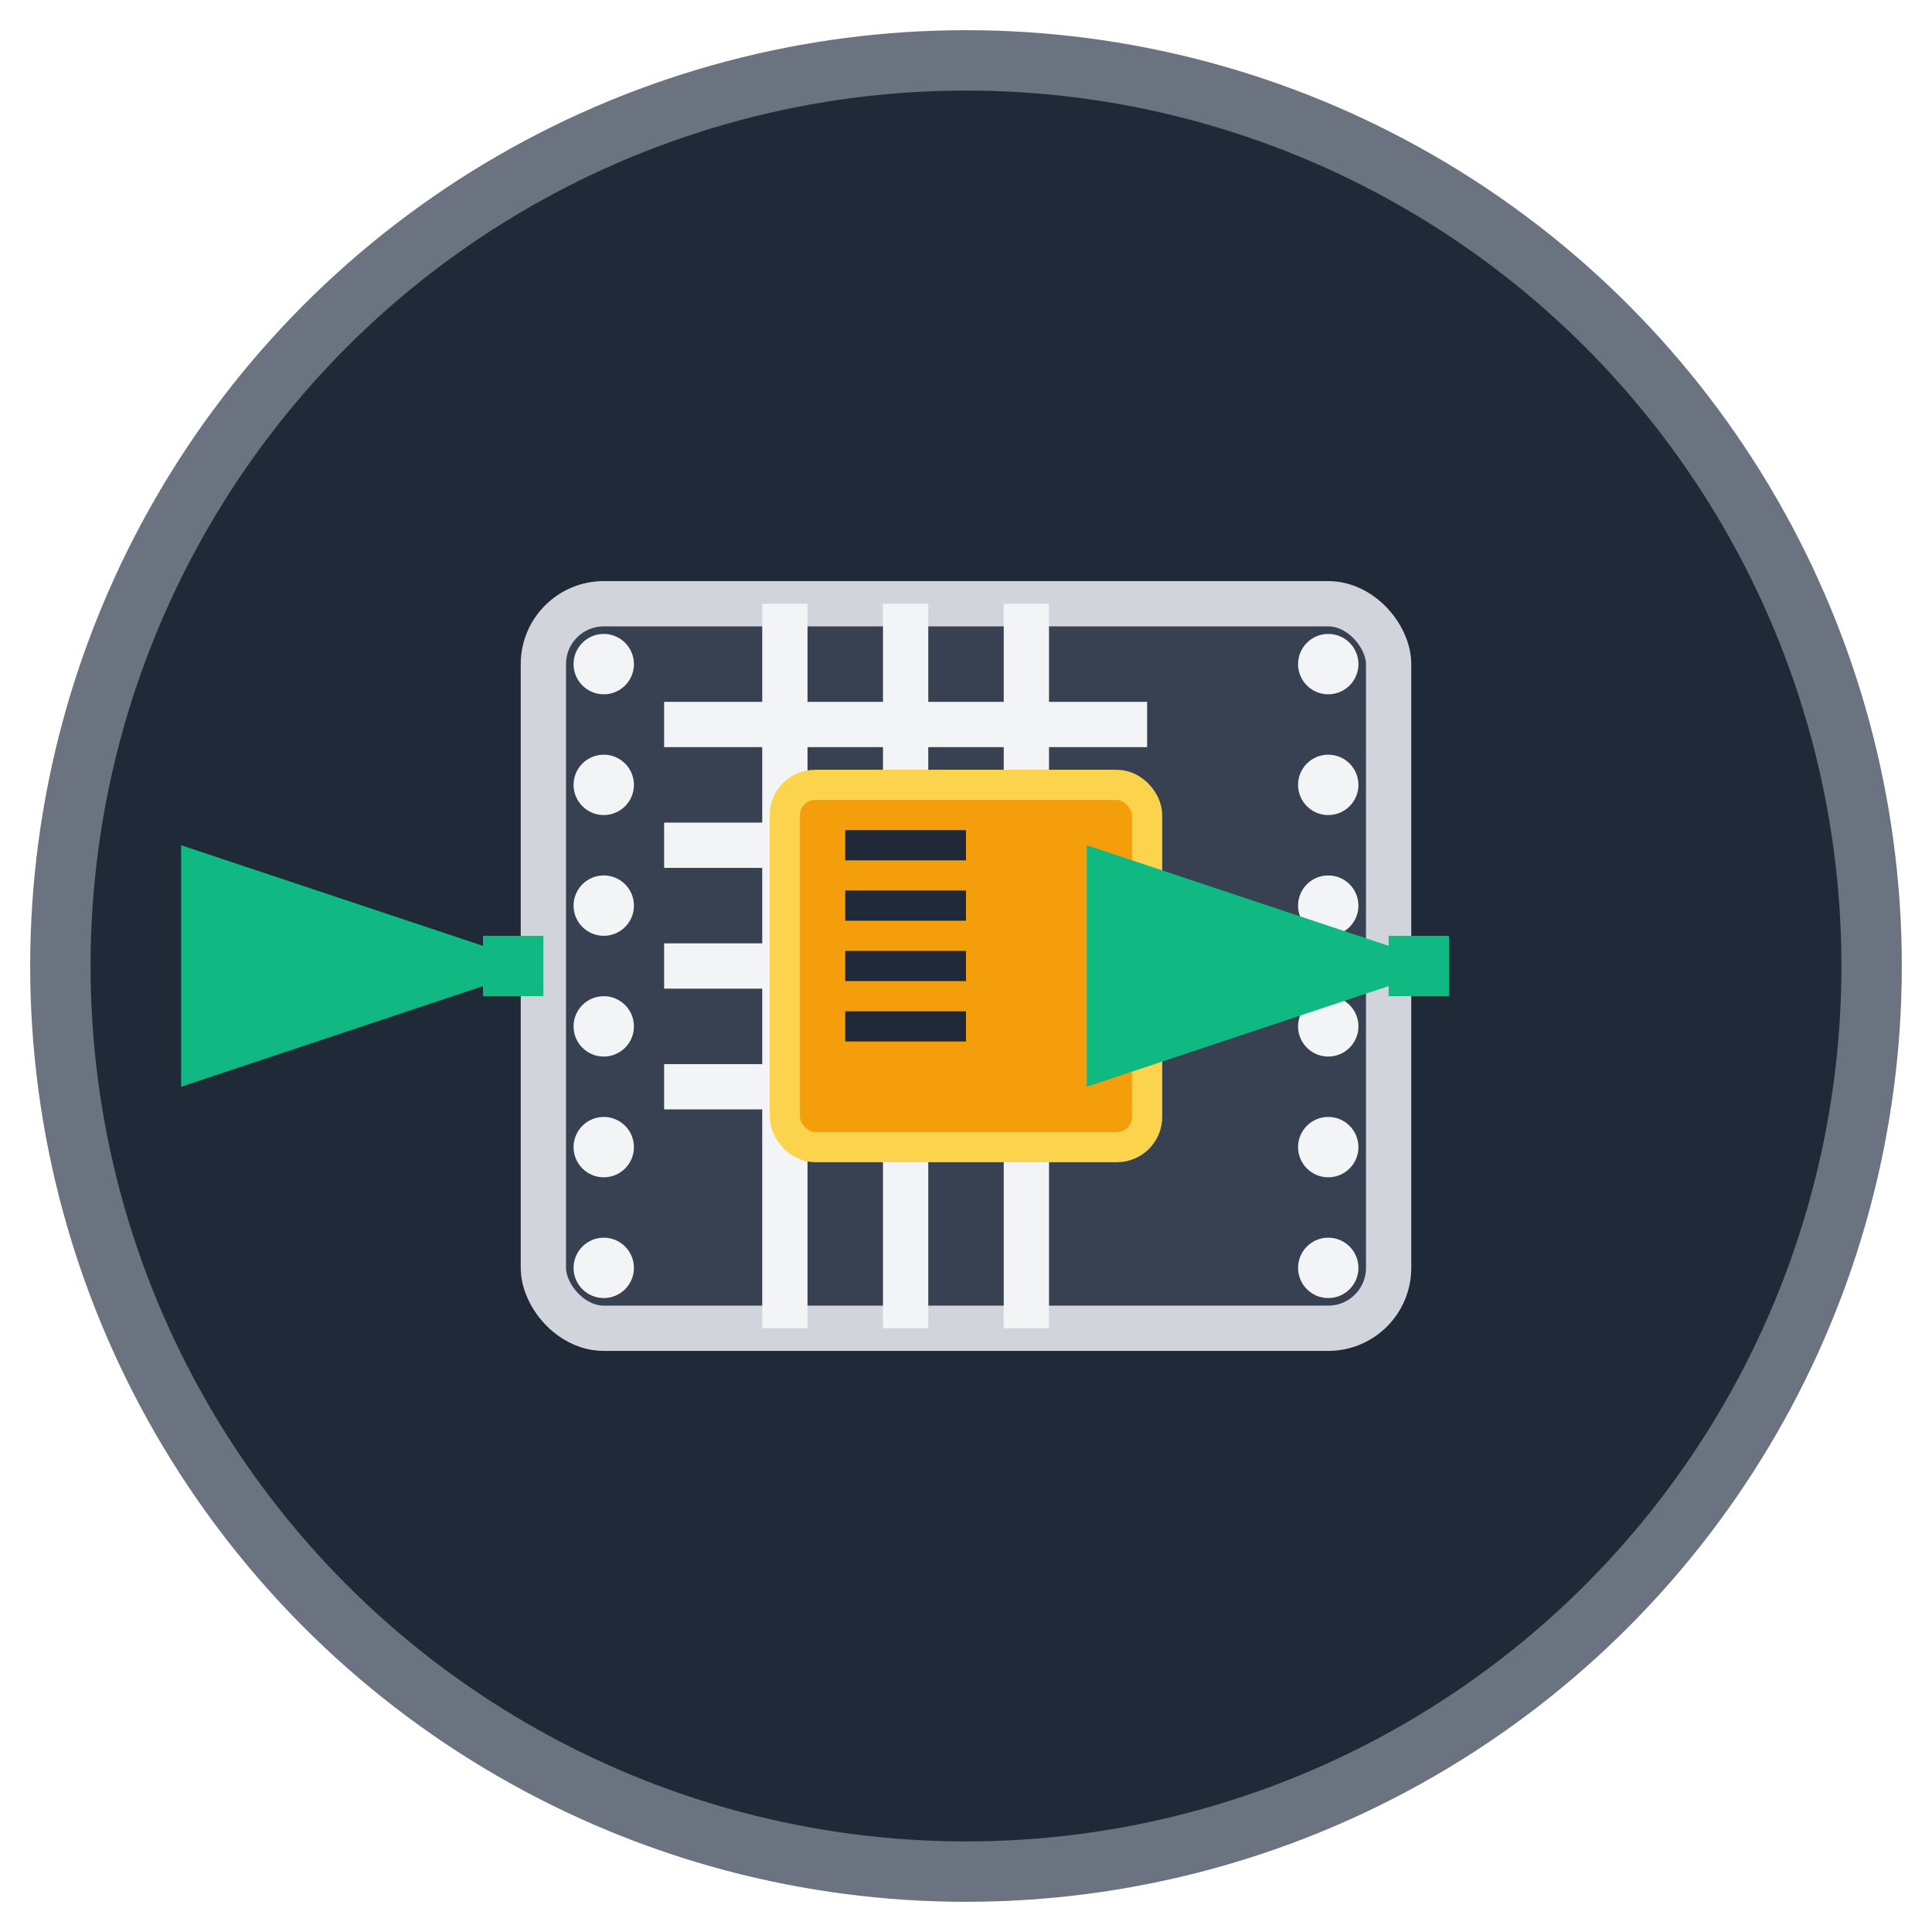 <svg width="64" height="64" viewBox="0 0 64 64" fill="none" xmlns="http://www.w3.org/2000/svg">
  <!-- Dark background circle -->
  <circle cx="32" cy="32" r="30" fill="#1F2937" stroke="#6B7280" stroke-width="2"/>
  
  <!-- Microchip base - dark with light border -->
  <rect x="18" y="20" width="28" height="24" fill="#374151" stroke="#D1D5DB" stroke-width="1.5" rx="2"/>
  
  <!-- Circuit traces - light lines -->
  <path d="M22 24 L38 24" stroke="#F3F4F6" stroke-width="1.5"/>
  <path d="M22 28 L38 28" stroke="#F3F4F6" stroke-width="1.5"/>
  <path d="M22 32 L38 32" stroke="#F3F4F6" stroke-width="1.5"/>
  <path d="M22 36 L38 36" stroke="#F3F4F6" stroke-width="1.5"/>
  
  <!-- Vertical circuit connections -->
  <path d="M26 20 L26 44" stroke="#F3F4F6" stroke-width="1.5"/>
  <path d="M30 20 L30 44" stroke="#F3F4F6" stroke-width="1.5"/>
  <path d="M34 20 L34 44" stroke="#F3F4F6" stroke-width="1.5"/>
  
  <!-- Central processing unit - bright accent -->
  <rect x="26" y="26" width="12" height="12" fill="#F59E0B" stroke="#FCD34D" stroke-width="1" rx="1"/>
  
  <!-- CPU internal circuit pattern -->
  <path d="M28 28 L32 28" stroke="#1F2937" stroke-width="1"/>
  <path d="M28 30 L32 30" stroke="#1F2937" stroke-width="1"/>
  <path d="M28 32 L32 32" stroke="#1F2937" stroke-width="1"/>
  <path d="M28 34 L32 34" stroke="#1F2937" stroke-width="1"/>
  
  <!-- Connection pins - light dots -->
  <circle cx="20" cy="22" r="1" fill="#F3F4F6"/>
  <circle cx="20" cy="26" r="1" fill="#F3F4F6"/>
  <circle cx="20" cy="30" r="1" fill="#F3F4F6"/>
  <circle cx="20" cy="34" r="1" fill="#F3F4F6"/>
  <circle cx="20" cy="38" r="1" fill="#F3F4F6"/>
  <circle cx="20" cy="42" r="1" fill="#F3F4F6"/>
  
  <circle cx="44" cy="22" r="1" fill="#F3F4F6"/>
  <circle cx="44" cy="26" r="1" fill="#F3F4F6"/>
  <circle cx="44" cy="30" r="1" fill="#F3F4F6"/>
  <circle cx="44" cy="34" r="1" fill="#F3F4F6"/>
  <circle cx="44" cy="38" r="1" fill="#F3F4F6"/>
  <circle cx="44" cy="42" r="1" fill="#F3F4F6"/>
  
  <!-- Data flow indicators - bright green -->
  <path d="M16 32 L18 32" stroke="#10B981" stroke-width="2" marker-end="url(#arrowhead)"/>
  <path d="M46 32 L48 32" stroke="#10B981" stroke-width="2" marker-end="url(#arrowhead)"/>
  
  <!-- Arrow marker definition -->
  <defs>
    <marker id="arrowhead" markerWidth="6" markerHeight="4" refX="6" refY="2" orient="auto">
      <polygon points="0 0, 6 2, 0 4" fill="#10B981"/>
    </marker>
  </defs>
</svg>
